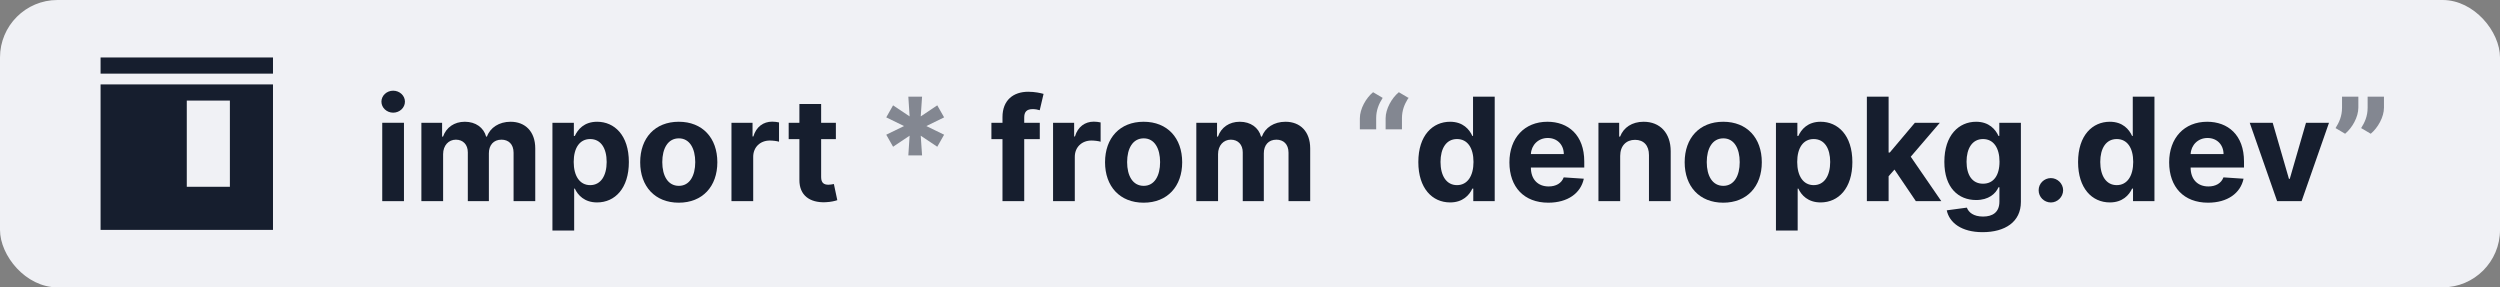 <svg width="174" height="20" viewBox="0 0 174 20" fill="none" xmlns="http://www.w3.org/2000/svg">
<rect x="0" y="0" width="174" height="20" fill="#808080" stroke="none"/>
<rect width="174" height="20" rx="4" fill="#F0F1F5"/>
<path d="M7 5.125V4H19V5.125H7Z" fill="#161E2E"/>
<path fill-rule="evenodd" clip-rule="evenodd" d="M7 5.875V16H19V5.875H7ZM16 7V13H13V7H16Z" fill="#161E2E"/>
<path d="M28.116 14H26.604V8.545H28.116V14Z" fill="#161E2E"/>
<path d="M28.184 7.075C28.184 7.498 27.815 7.842 27.364 7.842C26.916 7.842 26.547 7.498 26.547 7.075C26.547 6.656 26.916 6.312 27.364 6.312C27.815 6.312 28.184 6.656 28.184 7.075Z" fill="#161E2E"/>
<path d="M30.841 14H29.328V8.545H30.77V9.508H30.834C31.061 8.865 31.619 8.474 32.354 8.474C33.103 8.474 33.661 8.876 33.835 9.508H33.892C34.115 8.883 34.737 8.474 35.536 8.474C36.551 8.474 37.254 9.149 37.254 10.332V14H35.745V10.63C35.745 10.023 35.383 9.721 34.9 9.721C34.35 9.721 34.026 10.104 34.026 10.669V14H32.56V10.598C32.56 10.062 32.226 9.721 31.729 9.721C31.225 9.721 30.841 10.122 30.841 10.726V14Z" fill="#161E2E"/>
<path fill-rule="evenodd" clip-rule="evenodd" d="M38.449 16.045H39.962V13.126H40.008C40.218 13.581 40.676 14.089 41.557 14.089C42.8 14.089 43.769 13.105 43.769 11.28C43.769 9.405 42.757 8.474 41.56 8.474C40.648 8.474 40.211 9.018 40.008 9.462H39.941V8.545H38.449V16.045ZM39.93 11.273C39.93 10.3 40.342 9.678 41.077 9.678C41.827 9.678 42.224 10.328 42.224 11.273C42.224 12.224 41.819 12.885 41.077 12.885C40.349 12.885 39.93 12.246 39.93 11.273Z" fill="#161E2E"/>
<path fill-rule="evenodd" clip-rule="evenodd" d="M49.927 11.294C49.927 12.974 48.897 14.107 47.242 14.107C45.587 14.107 44.557 12.974 44.557 11.294C44.557 9.604 45.587 8.474 47.242 8.474C48.897 8.474 49.927 9.604 49.927 11.294ZM46.095 11.283C46.095 12.235 46.486 12.935 47.249 12.935C47.998 12.935 48.389 12.235 48.389 11.283C48.389 10.332 47.998 9.629 47.249 9.629C46.486 9.629 46.095 10.332 46.095 11.283Z" fill="#161E2E"/>
<path d="M50.91 14H52.423V10.914C52.423 10.243 52.913 9.781 53.581 9.781C53.79 9.781 54.078 9.817 54.22 9.863V8.521C54.085 8.489 53.897 8.467 53.744 8.467C53.133 8.467 52.633 8.822 52.434 9.497H52.377V8.545H50.91V14Z" fill="#161E2E"/>
<path d="M57.151 8.545H58.177V9.682H57.151V12.324C57.151 12.743 57.36 12.857 57.662 12.857C57.787 12.857 57.925 12.829 58.007 12.813L58.038 12.807L58.276 13.932C58.124 13.982 57.847 14.06 57.456 14.075C56.359 14.121 55.631 13.592 55.638 12.523V9.682H54.892V8.545H55.638V7.239H57.151V8.545Z" fill="#161E2E"/>
<path d="M71.286 8.545H72.369V9.682H71.286V14H69.773V9.682H69.002V8.545H69.773V8.151C69.773 6.965 70.537 6.386 71.563 6.386C72.028 6.386 72.444 6.479 72.632 6.535L72.365 7.672C72.245 7.633 72.06 7.594 71.879 7.594C71.435 7.594 71.286 7.81 71.286 8.18V8.545Z" fill="#161E2E"/>
<path d="M73.293 14H74.806V10.914C74.806 10.243 75.296 9.781 75.964 9.781C76.173 9.781 76.461 9.817 76.603 9.863V8.521C76.468 8.489 76.28 8.467 76.127 8.467C75.516 8.467 75.015 8.822 74.817 9.497H74.76V8.545H73.293V14Z" fill="#161E2E"/>
<path fill-rule="evenodd" clip-rule="evenodd" d="M82.28 11.294C82.28 12.974 81.25 14.107 79.596 14.107C77.941 14.107 76.911 12.974 76.911 11.294C76.911 9.604 77.941 8.474 79.596 8.474C81.25 8.474 82.28 9.604 82.28 11.294ZM78.448 11.283C78.448 12.235 78.839 12.935 79.603 12.935C80.352 12.935 80.743 12.235 80.743 11.283C80.743 10.332 80.352 9.629 79.603 9.629C78.839 9.629 78.448 10.332 78.448 11.283Z" fill="#161E2E"/>
<path d="M83.264 14H84.777V10.726C84.777 10.122 85.16 9.721 85.664 9.721C86.162 9.721 86.495 10.062 86.495 10.598V14H87.962V10.669C87.962 10.104 88.285 9.721 88.836 9.721C89.319 9.721 89.681 10.023 89.681 10.63V14H91.19V10.332C91.19 9.149 90.487 8.474 89.471 8.474C88.672 8.474 88.051 8.883 87.827 9.508H87.77C87.596 8.876 87.039 8.474 86.289 8.474C85.554 8.474 84.997 8.865 84.769 9.508H84.706V8.545H83.264V14Z" fill="#161E2E"/>
<path d="M98 6.797L98.027 6.812C97.927 6.97 97.838 7.129 97.767 7.297C97.832 7.144 97.911 6.999 98 6.855V6.797Z" fill="#161E2E"/>
<path fill-rule="evenodd" clip-rule="evenodd" d="M100.928 14.089C101.809 14.089 102.267 13.581 102.476 13.126H102.54V14H104.032V6.727H102.523V9.462H102.476C102.274 9.018 101.837 8.474 100.925 8.474C99.728 8.474 98.716 9.405 98.716 11.28C98.716 13.105 99.685 14.089 100.928 14.089ZM101.407 12.885C100.665 12.885 100.26 12.224 100.26 11.273C100.26 10.328 100.658 9.678 101.407 9.678C102.143 9.678 102.555 10.3 102.555 11.273C102.555 12.246 102.135 12.885 101.407 12.885Z" fill="#161E2E"/>
<path fill-rule="evenodd" clip-rule="evenodd" d="M110.233 12.438C110.02 13.45 109.111 14.107 107.761 14.107C106.082 14.107 105.055 13.027 105.055 11.298C105.055 9.614 106.096 8.474 107.701 8.474C109.143 8.474 110.265 9.391 110.265 11.244V11.66H106.55V11.663C106.55 12.476 107.03 12.977 107.786 12.977C108.29 12.977 108.681 12.761 108.834 12.345L110.233 12.438ZM107.726 9.604C107.055 9.604 106.582 10.101 106.55 10.722H108.841C108.837 10.072 108.383 9.604 107.726 9.604Z" fill="#161E2E"/>
<path d="M112.765 14V10.847C112.768 10.143 113.188 9.732 113.798 9.732C114.406 9.732 114.771 10.129 114.768 10.797V14H116.281V10.527C116.281 9.256 115.535 8.474 114.398 8.474C113.589 8.474 113.003 8.872 112.758 9.508H112.694V8.545H111.252V14H112.765Z" fill="#161E2E"/>
<path fill-rule="evenodd" clip-rule="evenodd" d="M122.622 11.294C122.622 12.974 121.592 14.107 119.937 14.107C118.282 14.107 117.253 12.974 117.253 11.294C117.253 9.604 118.282 8.474 119.937 8.474C121.592 8.474 122.622 9.604 122.622 11.294ZM118.79 11.283C118.79 12.235 119.181 12.935 119.944 12.935C120.694 12.935 121.084 12.235 121.084 11.283C121.084 10.332 120.694 9.629 119.944 9.629C119.181 9.629 118.79 10.332 118.79 11.283Z" fill="#161E2E"/>
<path fill-rule="evenodd" clip-rule="evenodd" d="M123.606 16.045H125.118V13.126H125.165C125.374 13.581 125.832 14.089 126.713 14.089C127.956 14.089 128.925 13.105 128.925 11.28C128.925 9.405 127.913 8.474 126.716 8.474C125.804 8.474 125.367 9.018 125.165 9.462H125.097V8.545H123.606V16.045ZM126.233 12.885C125.506 12.885 125.086 12.246 125.086 11.273C125.086 10.3 125.498 9.678 126.233 9.678C126.983 9.678 127.381 10.328 127.381 11.273C127.381 12.224 126.976 12.885 126.233 12.885Z" fill="#161E2E"/>
<path d="M131.447 14H129.934V6.727H131.447V10.616H131.528L133.275 8.545H135.012L132.988 10.907L135.115 14H133.343L131.855 11.802L131.447 12.267V14Z" fill="#161E2E"/>
<path fill-rule="evenodd" clip-rule="evenodd" d="M137.987 16.159C139.546 16.159 140.654 15.449 140.654 14.053V8.545H139.152V9.462H139.095C138.892 9.018 138.449 8.474 137.536 8.474C136.339 8.474 135.327 9.405 135.327 11.262C135.327 13.077 136.311 13.922 137.539 13.922C138.409 13.922 138.896 13.485 139.095 13.034H139.159V14.032C139.159 14.781 138.679 15.072 138.022 15.072C137.355 15.072 137.017 14.781 136.893 14.451L135.494 14.639C135.675 15.499 136.517 16.159 137.987 16.159ZM138.019 12.786C137.277 12.786 136.872 12.196 136.872 11.255C136.872 10.328 137.27 9.678 138.019 9.678C138.754 9.678 139.166 10.3 139.166 11.255C139.166 12.217 138.747 12.786 138.019 12.786Z" fill="#161E2E"/>
<path d="M143.594 13.24C143.591 13.712 143.196 14.092 142.742 14.092C142.273 14.092 141.886 13.712 141.89 13.24C141.886 12.775 142.273 12.395 142.742 12.395C143.196 12.395 143.591 12.775 143.594 13.24Z" fill="#161E2E"/>
<path fill-rule="evenodd" clip-rule="evenodd" d="M146.846 14.089C147.727 14.089 148.185 13.581 148.394 13.126H148.458V14H149.95V6.727H148.441V9.462H148.394C148.192 9.018 147.755 8.474 146.843 8.474C145.646 8.474 144.634 9.405 144.634 11.28C144.634 13.105 145.603 14.089 146.846 14.089ZM147.325 12.885C146.583 12.885 146.178 12.224 146.178 11.273C146.178 10.328 146.576 9.678 147.325 9.678C148.061 9.678 148.472 10.3 148.472 11.273C148.472 12.246 148.053 12.885 147.325 12.885Z" fill="#161E2E"/>
<path fill-rule="evenodd" clip-rule="evenodd" d="M156.151 12.438C155.938 13.45 155.029 14.107 153.679 14.107C152 14.107 150.973 13.027 150.973 11.298C150.973 9.614 152.014 8.474 153.619 8.474C155.061 8.474 156.183 9.391 156.183 11.244V11.66H152.468V11.663C152.468 12.476 152.948 12.977 153.704 12.977C154.208 12.977 154.599 12.761 154.752 12.345L156.151 12.438ZM153.644 9.604C152.973 9.604 152.5 10.101 152.468 10.722H154.759C154.755 10.072 154.301 9.604 153.644 9.604Z" fill="#161E2E"/>
<path d="M162.099 8.545H160.498L159.368 12.448H159.311L158.179 8.545H156.581L158.488 14H160.192L162.099 8.545Z" fill="#161E2E"/>
<path d="M165.924 6.727V7.494Z" fill="#161E2E"/>
<path d="M98 6.797V6.855C97.748 7.261 97.576 7.687 97.576 8.226V9H96.439V8.233C96.439 7.583 96.866 6.82 97.359 6.418L98 6.797Z" fill="#161E2E" fill-opacity="0.5"/>
<path d="M63.22 10.818H64.176L64.083 9.444L65.234 10.214L65.71 9.376L64.474 8.773L65.71 8.169L65.234 7.331L64.083 8.102L64.176 6.727H63.22L63.309 8.102L62.158 7.331L61.683 8.169L62.922 8.773L61.683 9.376L62.158 10.214L63.309 9.444L63.22 10.818Z" fill="#161E2E" fill-opacity="0.5"/>
<path d="M95.782 9H94.646V8.233C94.646 7.583 95.072 6.82 95.566 6.418L96.234 6.812C95.967 7.231 95.782 7.668 95.782 8.226V9Z" fill="#161E2E" fill-opacity="0.5"/>
<path d="M163.005 6.727H164.141V7.494C164.141 8.144 163.722 8.89 163.221 9.309L162.554 8.915C162.792 8.538 163.005 8.102 163.005 7.501V6.727Z" fill="#161E2E" fill-opacity="0.5"/>
<path d="M164.787 6.727H165.924V7.494C165.924 8.144 165.505 8.89 165.004 9.309L164.336 8.915C164.574 8.538 164.787 8.102 164.787 7.501V6.727Z" fill="#161E2E" fill-opacity="0.5"/>
</svg>
